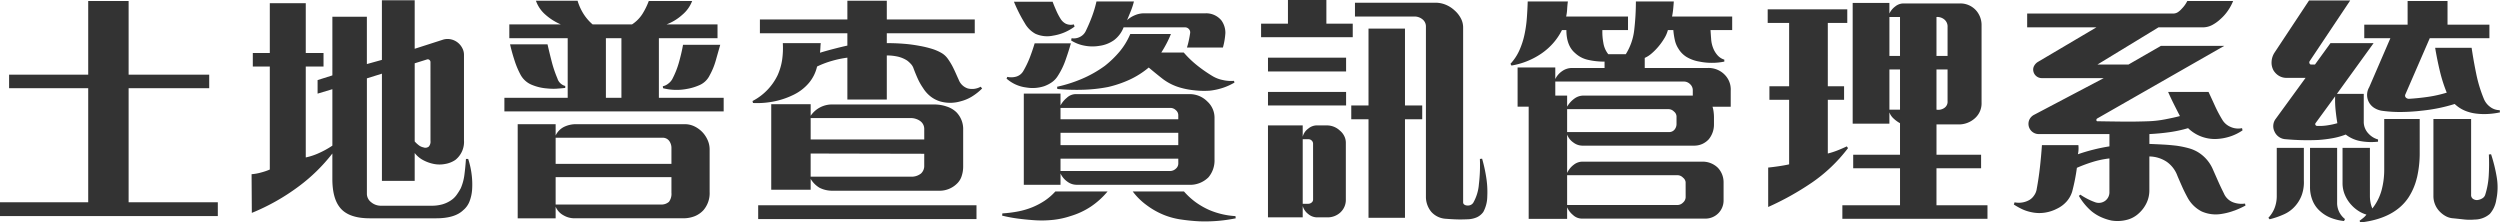 <svg xmlns="http://www.w3.org/2000/svg" xmlns:xlink="http://www.w3.org/1999/xlink" width="577.004" height="51.353" viewBox="0 0 577.004 51.353">
  <defs>
    <clipPath id="clip-path">
      <rect id="Rectangle_658" data-name="Rectangle 658" width="577.004" height="51.353" fill="#333"/>
    </clipPath>
  </defs>
  <g id="login-title" transform="translate(9 -18)">
    <path id="Path_1906" data-name="Path 1906" d="M20.359.242v17H2.1v3.128H20.359V46.705H0V49.89H50.273V46.705H29.686V20.374h18.6V17.246h-18.6v-17Z" transform="translate(-9 17.985)" fill="#333"/>
    <g id="Group_603" data-name="Group 603" transform="translate(-9 18)">
      <g id="Group_602" data-name="Group 602" transform="translate(0)" clip-path="url(#clip-path)">
        <path id="Path_1907" data-name="Path 1907" d="M112.692,43.794a9.283,9.283,0,0,1-.6,2.7,4.893,4.893,0,0,1-1.451,2.018q-1.934,1.877-6.255,1.877h-15.3q-5.063,0-7-2.615-1.649-2.161-1.649-6.484V35.434a39.987,39.987,0,0,1-7.763,7.592A49.119,49.119,0,0,1,61.85,49.139l-.057-8.929a11.011,11.011,0,0,0,2.218-.4A13.32,13.32,0,0,0,66,39.131V15.359H62.078V12.231H66V.743h8.3V12.231H78.4v3.127H74.3V36.344a14.533,14.533,0,0,0,3.071-1.024,19.87,19.87,0,0,0,3.071-1.705V20.591l-3.412,1.023V18.487l3.412-1.081V3.87h7.962V14.789l3.469-.966V.061H99.44v11.2l6.37-2.047a3.617,3.617,0,0,1,1.934-.143,3.859,3.859,0,0,1,2.672,2.019,3.2,3.2,0,0,1,.4,1.535V32.364a5.3,5.3,0,0,1-1.99,4.549,5.9,5.9,0,0,1-2.389.938,6.643,6.643,0,0,1-2.673-.028,8.837,8.837,0,0,1-2.3-.825A6.082,6.082,0,0,1,99.44,35.32v6.426H91.877V17.008l-3.469,1.081V44.761a2.448,2.448,0,0,0,.967,1.9,3.469,3.469,0,0,0,2.332.825h11.6a9.03,9.03,0,0,0,2.5-.313,6.944,6.944,0,0,0,1.934-.881,5,5,0,0,0,1.336-1.251,13.426,13.426,0,0,0,1-1.593,11.576,11.576,0,0,0,.853-3.214q.227-1.79.341-3.554h.512a18.816,18.816,0,0,1,.824,3.782,18.234,18.234,0,0,1,.086,3.326m-9.611-29.458a.625.625,0,0,0-.227-.484.576.576,0,0,0-.512-.142l-2.9.911V32.647a6.437,6.437,0,0,0,.911.854,2.555,2.555,0,0,0,1.081.511,1.269,1.269,0,0,0,1.251-.17,1.684,1.684,0,0,0,.4-1.309Z" transform="translate(-3.729 -0.004)" fill="#333"/>
        <path id="Path_1908" data-name="Path 1908" d="M123.889,25.716V22.588H138.5V8.826H125.026V5.641h11.886a13,13,0,0,1-3.555-2.247A7.558,7.558,0,0,1,131.168.181h9.612a12.206,12.206,0,0,0,1.308,2.93,10.837,10.837,0,0,0,2.161,2.531h9.1A8.038,8.038,0,0,0,155.764,3.2a16.383,16.383,0,0,0,1.45-2.957h10.009a7.7,7.7,0,0,1-2.246,3.156,11.4,11.4,0,0,1-3.668,2.247h11.772V8.826H159.546V22.588H174.5v3.128Zm12.028-5.232a13.547,13.547,0,0,1-2.133-.057,11.229,11.229,0,0,1-3.469-.8,5.187,5.187,0,0,1-2.615-2.219,18.954,18.954,0,0,1-1.422-3.3q-.627-1.877-1.081-3.869h8.644q.454,1.992.967,3.982a27.117,27.117,0,0,0,1.308,3.867,2.562,2.562,0,0,0,1.819,1.763v.455q-1.023.114-2.018.171m33.866,28.093a5.572,5.572,0,0,1-1.962,1.337,7.033,7.033,0,0,1-2.7.483H139.926a4.985,4.985,0,0,1-2.389-.682,4.04,4.04,0,0,1-1.82-1.99V50.4H126.96V28.673h8.758v2.616a4.188,4.188,0,0,1,1.876-1.962,6.3,6.3,0,0,1,2.957-.654h24.967a5.112,5.112,0,0,1,2.36.568,6.4,6.4,0,0,1,1.9,1.478,6.524,6.524,0,0,1,1.081,1.764,5.21,5.21,0,0,1,.4,1.991v9.837a6.015,6.015,0,0,1-1.478,4.265m-7.337-14.331a2.765,2.765,0,0,0-.511-1.706A1.841,1.841,0,0,0,160.4,31.8H135.717v6.028h26.729Zm0,6.654H135.717v6.313h24.227a2.63,2.63,0,0,0,1.933-.626,3.1,3.1,0,0,0,.568-2.1ZM150.9,8.826h-3.583V22.588H150.9Zm21.752,5.232a15.954,15.954,0,0,1-1.393,3.355,4.678,4.678,0,0,1-2.218,2.189,12.26,12.26,0,0,1-3.071.939,12.6,12.6,0,0,1-5.459-.17l-.057-.456a2.91,2.91,0,0,0,1.252-.6,3.372,3.372,0,0,0,.91-1,20.068,20.068,0,0,0,1.621-4.123q.6-2.188.881-3.839h8.588q-.569,1.993-1.052,3.7" transform="translate(-7.475 -0.011)" fill="#333"/>
        <path id="Path_1909" data-name="Path 1909" d="M235.505,22.276a9.269,9.269,0,0,1-2.615,1.109,8.491,8.491,0,0,1-4.664.057,6.762,6.762,0,0,1-2.219-1.11,7.535,7.535,0,0,1-1.819-2.018,13.792,13.792,0,0,1-1.223-2.161q-.483-1.08-.938-2.275a2.752,2.752,0,0,0-.569-1.024,6.53,6.53,0,0,0-.91-.852,6.743,6.743,0,0,0-2.389-.967q-.569-.113-1.137-.171c-.38-.037-.778-.056-1.194-.056v10.18h-9.1V13.318a24.3,24.3,0,0,0-3.555.74,21.543,21.543,0,0,0-3.44,1.307,9,9,0,0,1-1.876,3.782,10.757,10.757,0,0,1-3.356,2.644,18.363,18.363,0,0,1-4.407,1.565,19.681,19.681,0,0,1-5.147.426l-.114-.454a13.12,13.12,0,0,0,5.8-5.972,13.641,13.641,0,0,0,1.023-3.44,19.025,19.025,0,0,0,.171-3.952h8.758c-.039.3-.067.653-.085,1.051s-.048.787-.086,1.167q1.479-.457,3.242-.911t3.071-.74V7.689H186.54V4.5h20.189V.182h9.1V4.5h20.3V7.689h-20.3V9.964q1.99,0,3.839.143a33.921,33.921,0,0,1,3.668.482,24.117,24.117,0,0,1,2.872.683,10.756,10.756,0,0,1,2.247.967,4.605,4.605,0,0,1,1.393,1.251,15.015,15.015,0,0,1,1.222,1.99q.4.8.71,1.507c.209.475.427.958.654,1.451a3.357,3.357,0,0,0,2.1,1.99,4.066,4.066,0,0,0,2.958-.4l.341.4a12.683,12.683,0,0,1-2.332,1.848M186.142,47.384h50.387v3.185H186.142Zm46.975-6.767a4.124,4.124,0,0,1-.968,1.649,5.711,5.711,0,0,1-4.379,1.763H203.317a6.436,6.436,0,0,1-3.014-.681,5.88,5.88,0,0,1-2.047-2.048v2.5h-9.1V24.067h9.1v2.673a5.939,5.939,0,0,1,5.175-2.616H226.8a8.705,8.705,0,0,1,2.873.483,5.7,5.7,0,0,1,2.189,1.279,5.55,5.55,0,0,1,1.593,4.1v8.473a6.813,6.813,0,0,1-.341,2.161m-8.645-10.805a2.22,2.22,0,0,0-.8-1.764,3.3,3.3,0,0,0-1.024-.568,3.8,3.8,0,0,0-1.308-.227H198.256V32.2h26.217Zm0,5.687-26.217-.057v5.347h23.2a3.488,3.488,0,0,0,2.275-.74,2.36,2.36,0,0,0,.74-1.82Z" transform="translate(-11.153 -0.011)" fill="#333"/>
        <path id="Path_1910" data-name="Path 1910" d="M266.531,47.765A17.5,17.5,0,0,1,261.9,49.9a18.983,18.983,0,0,1-3.867.853,24.986,24.986,0,0,1-4.151.114q-1.876-.114-3.9-.37a32.53,32.53,0,0,1-3.839-.71l.056-.512a28.141,28.141,0,0,0,3.64-.455,17.711,17.711,0,0,0,3.412-1.023,16.571,16.571,0,0,0,2.673-1.422,13.108,13.108,0,0,0,2.5-2.161h12.056a18.188,18.188,0,0,1-3.952,3.555m-5.744-33.894A16.968,16.968,0,0,1,259,17.538a4.972,4.972,0,0,1-1.394,1.479,7.578,7.578,0,0,1-1.791.91,8.565,8.565,0,0,1-4.1.285,8.351,8.351,0,0,1-4.549-2.048l.17-.4a4.175,4.175,0,0,0,2.048-.056,2.79,2.79,0,0,0,1.592-1.194,21.84,21.84,0,0,0,1.593-3.3q.624-1.649,1.081-3.184h8.359q-.51,1.82-1.223,3.839m-2.985-5.6a6.6,6.6,0,0,1-3.98-.455,6.267,6.267,0,0,1-2.446-2.445q-.8-1.308-1.422-2.56T248.873.42H257.8q.285.8.8,1.962a14.333,14.333,0,0,0,1.023,1.962,3.124,3.124,0,0,0,1.194,1.138,2.762,2.762,0,0,0,1.878.171l.171.51a11.2,11.2,0,0,1-5.062,2.1m35.942,32.7a6,6,0,0,1-4.606,1.705H263.261a3.568,3.568,0,0,1-2.048-.711,4.756,4.756,0,0,1-1.593-1.9v2.616h-8.473V21.632h8.473v2.731a5.776,5.776,0,0,1,1.451-1.763,3.037,3.037,0,0,1,1.962-.853h26.274a5.718,5.718,0,0,1,4.209,1.706,5.058,5.058,0,0,1,1.649,3.867v9.5a6,6,0,0,1-1.422,4.151M297.07,20.3a14.511,14.511,0,0,1-3.042.654,19.749,19.749,0,0,1-3.469-.086,17.941,17.941,0,0,1-3.413-.654,12.281,12.281,0,0,1-3.838-1.906q-1.507-1.164-3.327-2.7a19.836,19.836,0,0,1-4.379,2.787,25.912,25.912,0,0,1-5,1.706,35.183,35.183,0,0,1-5.545.626,48.486,48.486,0,0,1-6.171-.171l-.057-.512a31.7,31.7,0,0,0,5.716-1.819,26.817,26.817,0,0,0,5.317-3.014,23.052,23.052,0,0,0,3.385-3.27,16.006,16.006,0,0,0,2.473-4.066H285.1a23.683,23.683,0,0,1-1.024,2.218q-.568,1.081-1.194,2.048h5.176a23.3,23.3,0,0,0,3.213,3.071,32.878,32.878,0,0,0,3.555,2.445,7.621,7.621,0,0,0,2.331.853,8.253,8.253,0,0,0,2.5.171l.114.4a14.023,14.023,0,0,1-2.7,1.222M286.8,26.58a1.512,1.512,0,0,0-.569-1.137,1.773,1.773,0,0,0-1.194-.512H259.621v2.616H286.8Zm0,4.094H259.621v2.843H286.8Zm0,5.972H259.621V39.49h25.308a1.935,1.935,0,0,0,1.28-.511,1.588,1.588,0,0,0,.6-1.252ZM297.667,7.7a16.622,16.622,0,0,1-.2,1.677A15.748,15.748,0,0,1,297.1,11h-8.3a15.314,15.314,0,0,0,.427-1.621q.2-.939.313-1.734a1.106,1.106,0,0,0-.313-.939,1.145,1.145,0,0,0-.824-.37H274.18a6.657,6.657,0,0,1-2.218,2.958,7.512,7.512,0,0,1-3.356,1.307,9.62,9.62,0,0,1-3.384-.028,8.606,8.606,0,0,1-3.156-1.222l.114-.512a3.046,3.046,0,0,0,1.9-.285,2.9,2.9,0,0,0,1.393-1.421q.8-1.649,1.422-3.327a26.642,26.642,0,0,0,1.024-3.44h8.644a16.509,16.509,0,0,1-.71,2.189q-.427,1.053-.881,2.132a5.989,5.989,0,0,1,1.848-1.165,5.353,5.353,0,0,1,2.018-.427H293.06a4.545,4.545,0,0,1,3.7,1.649,4.893,4.893,0,0,1,.911,2.957m-6.2,43.392q-2.1-.114-4.151-.427a17.172,17.172,0,0,1-3.868-1.051,17.852,17.852,0,0,1-3.923-2.219,15.159,15.159,0,0,1-3.243-3.185h11.829a16.646,16.646,0,0,0,2.73,2.5,17.465,17.465,0,0,0,3.072,1.763A18.014,18.014,0,0,0,300,49.9l.057.511a35.359,35.359,0,0,1-8.588.683" transform="translate(-14.852 -0.022)" fill="#333"/>
        <path id="Path_1911" data-name="Path 1911" d="M309.751,8.587V5.459h6.2V0h8.871V5.459h6.085V8.587Zm1.593,4.721h18.028v3.185H311.344Zm0,7.905h18.028V24.34H311.344Zm16.833,27.7a4.322,4.322,0,0,1-3.185,1.252H322.6a3.183,3.183,0,0,1-1.934-.74,3.625,3.625,0,0,1-1.308-1.877V50.16h-8.018V28.946h8.018v2.617a3.284,3.284,0,0,1,1.28-1.877,3.125,3.125,0,0,1,1.791-.74h2.5a4.337,4.337,0,0,1,3.013,1.2,3.791,3.791,0,0,1,1,1.251,3.393,3.393,0,0,1,.37,1.535v13.08a3.929,3.929,0,0,1-1.138,2.9M321.75,33.155a.981.981,0,0,0-.313-.71,1.043,1.043,0,0,0-.768-.313h-1.308v14.9h1.251a1.205,1.205,0,0,0,.8-.284.861.861,0,0,0,.341-.683Zm21.213-5.63V50.274h-8.417V27.525h-3.981V24.34h3.981V6.6h8.417V24.34h3.98v3.185Zm18.994,17.8a7.645,7.645,0,0,1-.91,3.583,3.779,3.779,0,0,1-1.451,1.222,5.724,5.724,0,0,1-2.246.483q-1.309.056-2.36.028t-2.53-.142a4.854,4.854,0,0,1-3.412-1.592,5.421,5.421,0,0,1-1.252-3.526V6.2a2.089,2.089,0,0,0-.824-1.763,2.911,2.911,0,0,0-1.792-.626H331.419V.626h18.539a6.208,6.208,0,0,1,2.446.483,6.773,6.773,0,0,1,1.99,1.28,6.357,6.357,0,0,1,1.45,1.819,4.465,4.465,0,0,1,.54,2.1V46.69a.622.622,0,0,0,.285.54,1.253,1.253,0,0,0,.739.2,1.43,1.43,0,0,0,1.308-.626,10.169,10.169,0,0,0,1.308-4.293,36.816,36.816,0,0,0,.228-5.829l.511-.057a34.5,34.5,0,0,1,.939,4.237,21.123,21.123,0,0,1,.256,4.464" transform="translate(-18.691 0)" fill="#333"/>
        <path id="Path_1912" data-name="Path 1912" d="M417.178,6.96q.056.911.143,2.076a6.886,6.886,0,0,0,.483,2.133,5.5,5.5,0,0,0,1.024,1.649,3.421,3.421,0,0,0,1.535.967v.455a14.049,14.049,0,0,1-2.873.285,14.033,14.033,0,0,1-2.872-.285,8.459,8.459,0,0,1-2.986-1.081,5.631,5.631,0,0,1-1.847-1.877,5.912,5.912,0,0,1-.825-1.934,16.575,16.575,0,0,1-.369-2.389h-1.252a7.11,7.11,0,0,1-.824,1.906,14.692,14.692,0,0,1-1.337,1.877,13.95,13.95,0,0,1-1.564,1.593,6.33,6.33,0,0,1-1.621,1.051v2.332h14.445a5.187,5.187,0,0,1,4.208,1.762,4.821,4.821,0,0,1,1.194,3.47v3.7h-4.208a6.259,6.259,0,0,1,.256,1.194,9.4,9.4,0,0,1,.085,1.138v1.705a5.358,5.358,0,0,1-1.194,3.47,4.644,4.644,0,0,1-1.479,1.08,4.51,4.51,0,0,1-1.933.4H387.549a3.479,3.479,0,0,1-2.047-.74,3.863,3.863,0,0,1-1.422-1.82v8.872a4.95,4.95,0,0,1,1.535-1.906,3.251,3.251,0,0,1,1.934-.71h27.809a4.937,4.937,0,0,1,1.99.4,5,5,0,0,1,1.535,1.024,4.859,4.859,0,0,1,1.308,3.3v4.094a4.182,4.182,0,0,1-4.379,4.322H387.378a3,3,0,0,1-1.934-.824,4.761,4.761,0,0,1-1.364-1.791v2.672h-8.872V24.647h-2.559V15.6h8.7v2.673a4.63,4.63,0,0,1,1.564-1.819,3.916,3.916,0,0,1,2.3-.74h7.507V14.24a16.326,16.326,0,0,1-3.9-.427A6.356,6.356,0,0,1,385.9,12.25q-1.99-1.707-1.99-5.289h-1.023a13.942,13.942,0,0,1-2.1,3.1,14.633,14.633,0,0,1-2.786,2.416,17.3,17.3,0,0,1-3.27,1.707,16.854,16.854,0,0,1-3.5.966l-.227-.4a11.533,11.533,0,0,0,2.076-3.155,18.225,18.225,0,0,0,1.165-3.611,28.458,28.458,0,0,0,.54-3.811q.142-1.932.2-3.809h9.27q-.114.8-.17,1.763a10.279,10.279,0,0,1-.228,1.705h14.275V6.96h-5.915a13.6,13.6,0,0,0,.228,2.958,5.506,5.506,0,0,0,1.137,2.615h4.038a13.342,13.342,0,0,0,1.962-5.715,56.485,56.485,0,0,0,.369-6.455H408.7q-.058.909-.143,1.763t-.256,1.705h13.876V6.96Zm-4.094,13.877a1.871,1.871,0,0,0-.626-1.394,2.009,2.009,0,0,0-1.422-.6H381.35v3.241h2.73v2.559a5.957,5.957,0,0,1,1.621-1.819,3.51,3.51,0,0,1,2.132-.74h25.251Zm-3.754,6.028a1.524,1.524,0,0,0-.6-1.109,1.77,1.77,0,0,0-1.166-.54H384.08V30.5h23.487a1.575,1.575,0,0,0,1.308-.568,2.032,2.032,0,0,0,.455-1.308Zm2.1,15.184a1.548,1.548,0,0,0-.6-1.023,1.781,1.781,0,0,0-1.223-.568H384.08v6.881h25.477a1.828,1.828,0,0,0,1.28-.569,1.7,1.7,0,0,0,.6-1.251Z" transform="translate(-22.386 -0.022)" fill="#333"/>
        <path id="Path_1913" data-name="Path 1913" d="M444.222,42.3a64.729,64.729,0,0,1-9.924,5.517v-9.1q1.137-.114,2.474-.313t2.36-.427v-14.9h-4.549V19.948h4.549V5.333h-4.947V2.2h18.369V5.333h-4.493V19.948h3.754v3.128h-3.754v12.4a17.712,17.712,0,0,0,2.218-.71q1.08-.427,2.162-.939l.284.4a36.077,36.077,0,0,1-8.5,8.074m7.194,8.246V47.417h13.307v-8.53H453.919V35.757h10.805v-7.28a7.108,7.108,0,0,1-1.45-1.051,3.6,3.6,0,0,1-1-1.451v2.616h-8.474V.726h8.474V3.172a4.363,4.363,0,0,1,1.364-1.65,3.024,3.024,0,0,1,1.82-.682h13.023A4.871,4.871,0,0,1,482.411,2.6a5.213,5.213,0,0,1,.824,1.45,5.035,5.035,0,0,1,.313,1.791V23.758a4.582,4.582,0,0,1-1.479,3.527,5.547,5.547,0,0,1-3.924,1.478h-5v6.995h10.294v3.129H473.14v8.53h11.772v3.127ZM464.724,3.967h-2.445v8.986h2.445Zm0,12.114h-2.445v9.27h2.445ZM475.7,6.3a2.094,2.094,0,0,0-.683-1.706,2.551,2.551,0,0,0-1.876-.626v8.986h2.56Zm0,9.782h-2.56v9.27a2.427,2.427,0,0,0,1.82-.4,1.716,1.716,0,0,0,.739-1.592Z" transform="translate(-26.199 -0.044)" fill="#333"/>
        <path id="Path_1914" data-name="Path 1914" d="M545.544,48.61a14.3,14.3,0,0,1-2.9.768,8,8,0,0,1-4.663-.568,7.689,7.689,0,0,1-3.3-3.3q-.682-1.252-1.223-2.474t-1.052-2.417a6.788,6.788,0,0,0-2.445-3.242,7.394,7.394,0,0,0-4.038-1.251v7.791a6.761,6.761,0,0,1-.654,2.957,7.616,7.616,0,0,1-1.792,2.389,6.247,6.247,0,0,1-2.815,1.507,8.631,8.631,0,0,1-3.5.142,11.855,11.855,0,0,1-2.473-.824,9.9,9.9,0,0,1-2.133-1.337,13.531,13.531,0,0,1-2.9-3.526l.34-.284a14.452,14.452,0,0,0,1.621.966,13.443,13.443,0,0,0,1.678.74,2.48,2.48,0,0,0,2.5-.341,2.432,2.432,0,0,0,.91-1.99V36.582a21.281,21.281,0,0,0-3.839.8,34.575,34.575,0,0,0-3.668,1.365,44.807,44.807,0,0,1-1.081,5.459,6.175,6.175,0,0,1-1.308,2.331,6.91,6.91,0,0,1-2.218,1.649,8.958,8.958,0,0,1-2.843.911,8.388,8.388,0,0,1-3.071-.114,9.135,9.135,0,0,1-2.1-.683,16.52,16.52,0,0,1-1.933-1.08l.17-.512a4.91,4.91,0,0,0,3.469-.569,3.325,3.325,0,0,0,1.023-.994,3.407,3.407,0,0,0,.626-1.564q.455-2.445.74-5.006t.455-5.061h8.416a6.338,6.338,0,0,1,.029,1.052,5.455,5.455,0,0,1-.143,1.051,42.68,42.68,0,0,1,7.28-1.82V30.952H500.56a2.362,2.362,0,0,1-2.331-3.326,2.424,2.424,0,0,1,1.08-1.11L515.4,18.043H501.185a2,2,0,0,1-1.393-.484,1.952,1.952,0,0,1-.654-1.165,1.726,1.726,0,0,1,.17-1.138,2.454,2.454,0,0,1,.911-.966L513.7,6.327h-15.98V3.143h33.667a2,2,0,0,0,1.109-.313A4.626,4.626,0,0,0,533.43,2,6.882,6.882,0,0,0,534.682.242H545.26a11.462,11.462,0,0,1-1.195,2.219,10.412,10.412,0,0,1-1.706,1.933,8.859,8.859,0,0,1-1.933,1.394,4.662,4.662,0,0,1-2.219.54H528.028l-14.1,8.588h7.165l7.507-4.322h14.616L513.868,27.37a.384.384,0,0,0-.171.341.264.264,0,0,0,.171.285q3.071.056,5.943.084T525.7,28a24.586,24.586,0,0,0,3.782-.428q1.962-.369,3.5-.768-.627-1.2-1.393-2.73t-1.337-2.843h9.327q.795,1.705,1.507,3.27a29.949,29.949,0,0,0,1.677,3.156,3.991,3.991,0,0,0,1.906,1.649,4.235,4.235,0,0,0,2.644.285l.114.512a11.156,11.156,0,0,1-2.985,1.45,11.966,11.966,0,0,1-3.1.54,8.87,8.87,0,0,1-6.483-2.5,29.454,29.454,0,0,1-4.351.938q-2.248.314-4.578.427v2.275q1.535.058,3.1.142t3.043.257a22.1,22.1,0,0,1,2.957.6,8.383,8.383,0,0,1,2.275,1,8.654,8.654,0,0,1,3.3,3.925c.151.34.332.749.541,1.222s.426.967.653,1.478.456,1.005.682,1.479.436.9.626,1.279a3.789,3.789,0,0,0,2.161,2.1,5.567,5.567,0,0,0,2.73.284l.114.456a20.465,20.465,0,0,1-2.559,1.165" transform="translate(-29.847 -0.015)" fill="#333"/>
        <path id="Path_1915" data-name="Path 1915" d="M564.871,45.02a7.908,7.908,0,0,1-1.507,2.531,7.445,7.445,0,0,1-2.559,1.9,18.954,18.954,0,0,1-3.355,1.165l-.285-.34a6.891,6.891,0,0,0,1.451-2.3,7.6,7.6,0,0,0,.483-2.7V34.129h6.255v7.563a8.739,8.739,0,0,1-.483,3.327M578.52,32.594a7.767,7.767,0,0,1-3.5-1.535,16.661,16.661,0,0,1-3.071.853,30.3,30.3,0,0,1-3.242.4,55.179,55.179,0,0,1-7.507-.171,2.965,2.965,0,0,1-2.616-1.764A2.791,2.791,0,0,1,558.3,28.9a2.745,2.745,0,0,1,.569-1.478l6.881-9.441H561.43a3.391,3.391,0,0,1-1.848-.484,3.741,3.741,0,0,1-1.222-1.222,3.707,3.707,0,0,1-.455-2.048,4.215,4.215,0,0,1,.738-2.161L566.548.121h9.5l-9.383,14.047a.541.541,0,0,0,0,.484.4.4,0,0,0,.4.255h.853L571.5,9.96h9.952l-8.474,11.715h6.2V28.1a3.833,3.833,0,0,0,.313,1.565,3.946,3.946,0,0,0,.824,1.222,4.654,4.654,0,0,0,2.161,1.309v.511a13.783,13.783,0,0,1-3.952-.114m-3.9,18.426a11.657,11.657,0,0,1-2.985-.71,8.063,8.063,0,0,1-2.474-1.507,6.478,6.478,0,0,1-1.763-2.418,8.15,8.15,0,0,1-.626-3.269V34.129h6.256V46.754a4.684,4.684,0,0,0,1.819,3.81Zm-1.535-22.577q-.228-1.308-.4-2.928a23.409,23.409,0,0,1-.115-3.271l-4.492,6.142a.408.408,0,0,0-.056.456.457.457,0,0,0,.455.227,11.446,11.446,0,0,0,2.389-.143,17.518,17.518,0,0,0,2.218-.483m18.369,12.54a14.478,14.478,0,0,1-1.934,4.579q-3.242,4.89-11.146,5.8l-.171-.4c.265-.191.55-.408.853-.654a4.086,4.086,0,0,0,.739-.768,7.085,7.085,0,0,1-1.848-.853,8.114,8.114,0,0,1-1.564-1.308,8.014,8.014,0,0,1-1.536-2.331,6.92,6.92,0,0,1-.568-2.787V34.129H580.6V45.276a7.712,7.712,0,0,0,.143,1.478,5.974,5.974,0,0,0,.426,1.364,11.911,11.911,0,0,0,2.133-4.237,18.2,18.2,0,0,0,.6-4.692V27.475h8.189v7.677a24.9,24.9,0,0,1-.625,5.83m16.435-14.673a15.082,15.082,0,0,1-2.786-.086,9.6,9.6,0,0,1-2.673-.709,7.811,7.811,0,0,1-2.275-1.508,37.943,37.943,0,0,1-7.506,1.536,44.205,44.205,0,0,1-4.692.312,29.987,29.987,0,0,1-4.408-.256,4.6,4.6,0,0,1-1.763-.568,3.531,3.531,0,0,1-1.364-4.891l4.891-11.317h-6.029V5.7H589.3V.235h9.213V5.7h9.667V8.822H594.415l-5.631,12.966a.646.646,0,0,0,.114.74,1,1,0,0,0,.74.285q.967-.058,2.1-.171t2.3-.285q1.164-.171,2.275-.427c.738-.171,1.411-.35,2.018-.54a34.863,34.863,0,0,1-1.593-5q-.626-2.616-1.081-5.347h8.417q.454,3.071,1.081,6.085a31.417,31.417,0,0,0,1.763,5.744,4.331,4.331,0,0,0,1.45,1.82,3.593,3.593,0,0,0,2.189.74l.057.511a17.688,17.688,0,0,1-2.731.369m1.877,19.819a6.316,6.316,0,0,1-1.479,3.242,5.376,5.376,0,0,1-3.526,1.308,12.073,12.073,0,0,1-2.474-.028q-1.28-.142-2.417-.257a4.179,4.179,0,0,1-1.677-.454,5.682,5.682,0,0,1-1.394-1.024,5.1,5.1,0,0,1-1.535-3.753V27.475h8.7V44.934a1.074,1.074,0,0,0,.426.967,1.65,1.65,0,0,0,.939.285,2.8,2.8,0,0,0,1.166-.369,1.5,1.5,0,0,0,.711-.825,17.935,17.935,0,0,0,.825-4.493,45.773,45.773,0,0,0,.028-4.835l.512-.056a35.93,35.93,0,0,1,1.28,5.147,13.86,13.86,0,0,1-.085,5.374" transform="translate(-33.62 -0.008)" fill="#333"/>
      </g>
    </g>
  </g>
</svg>
